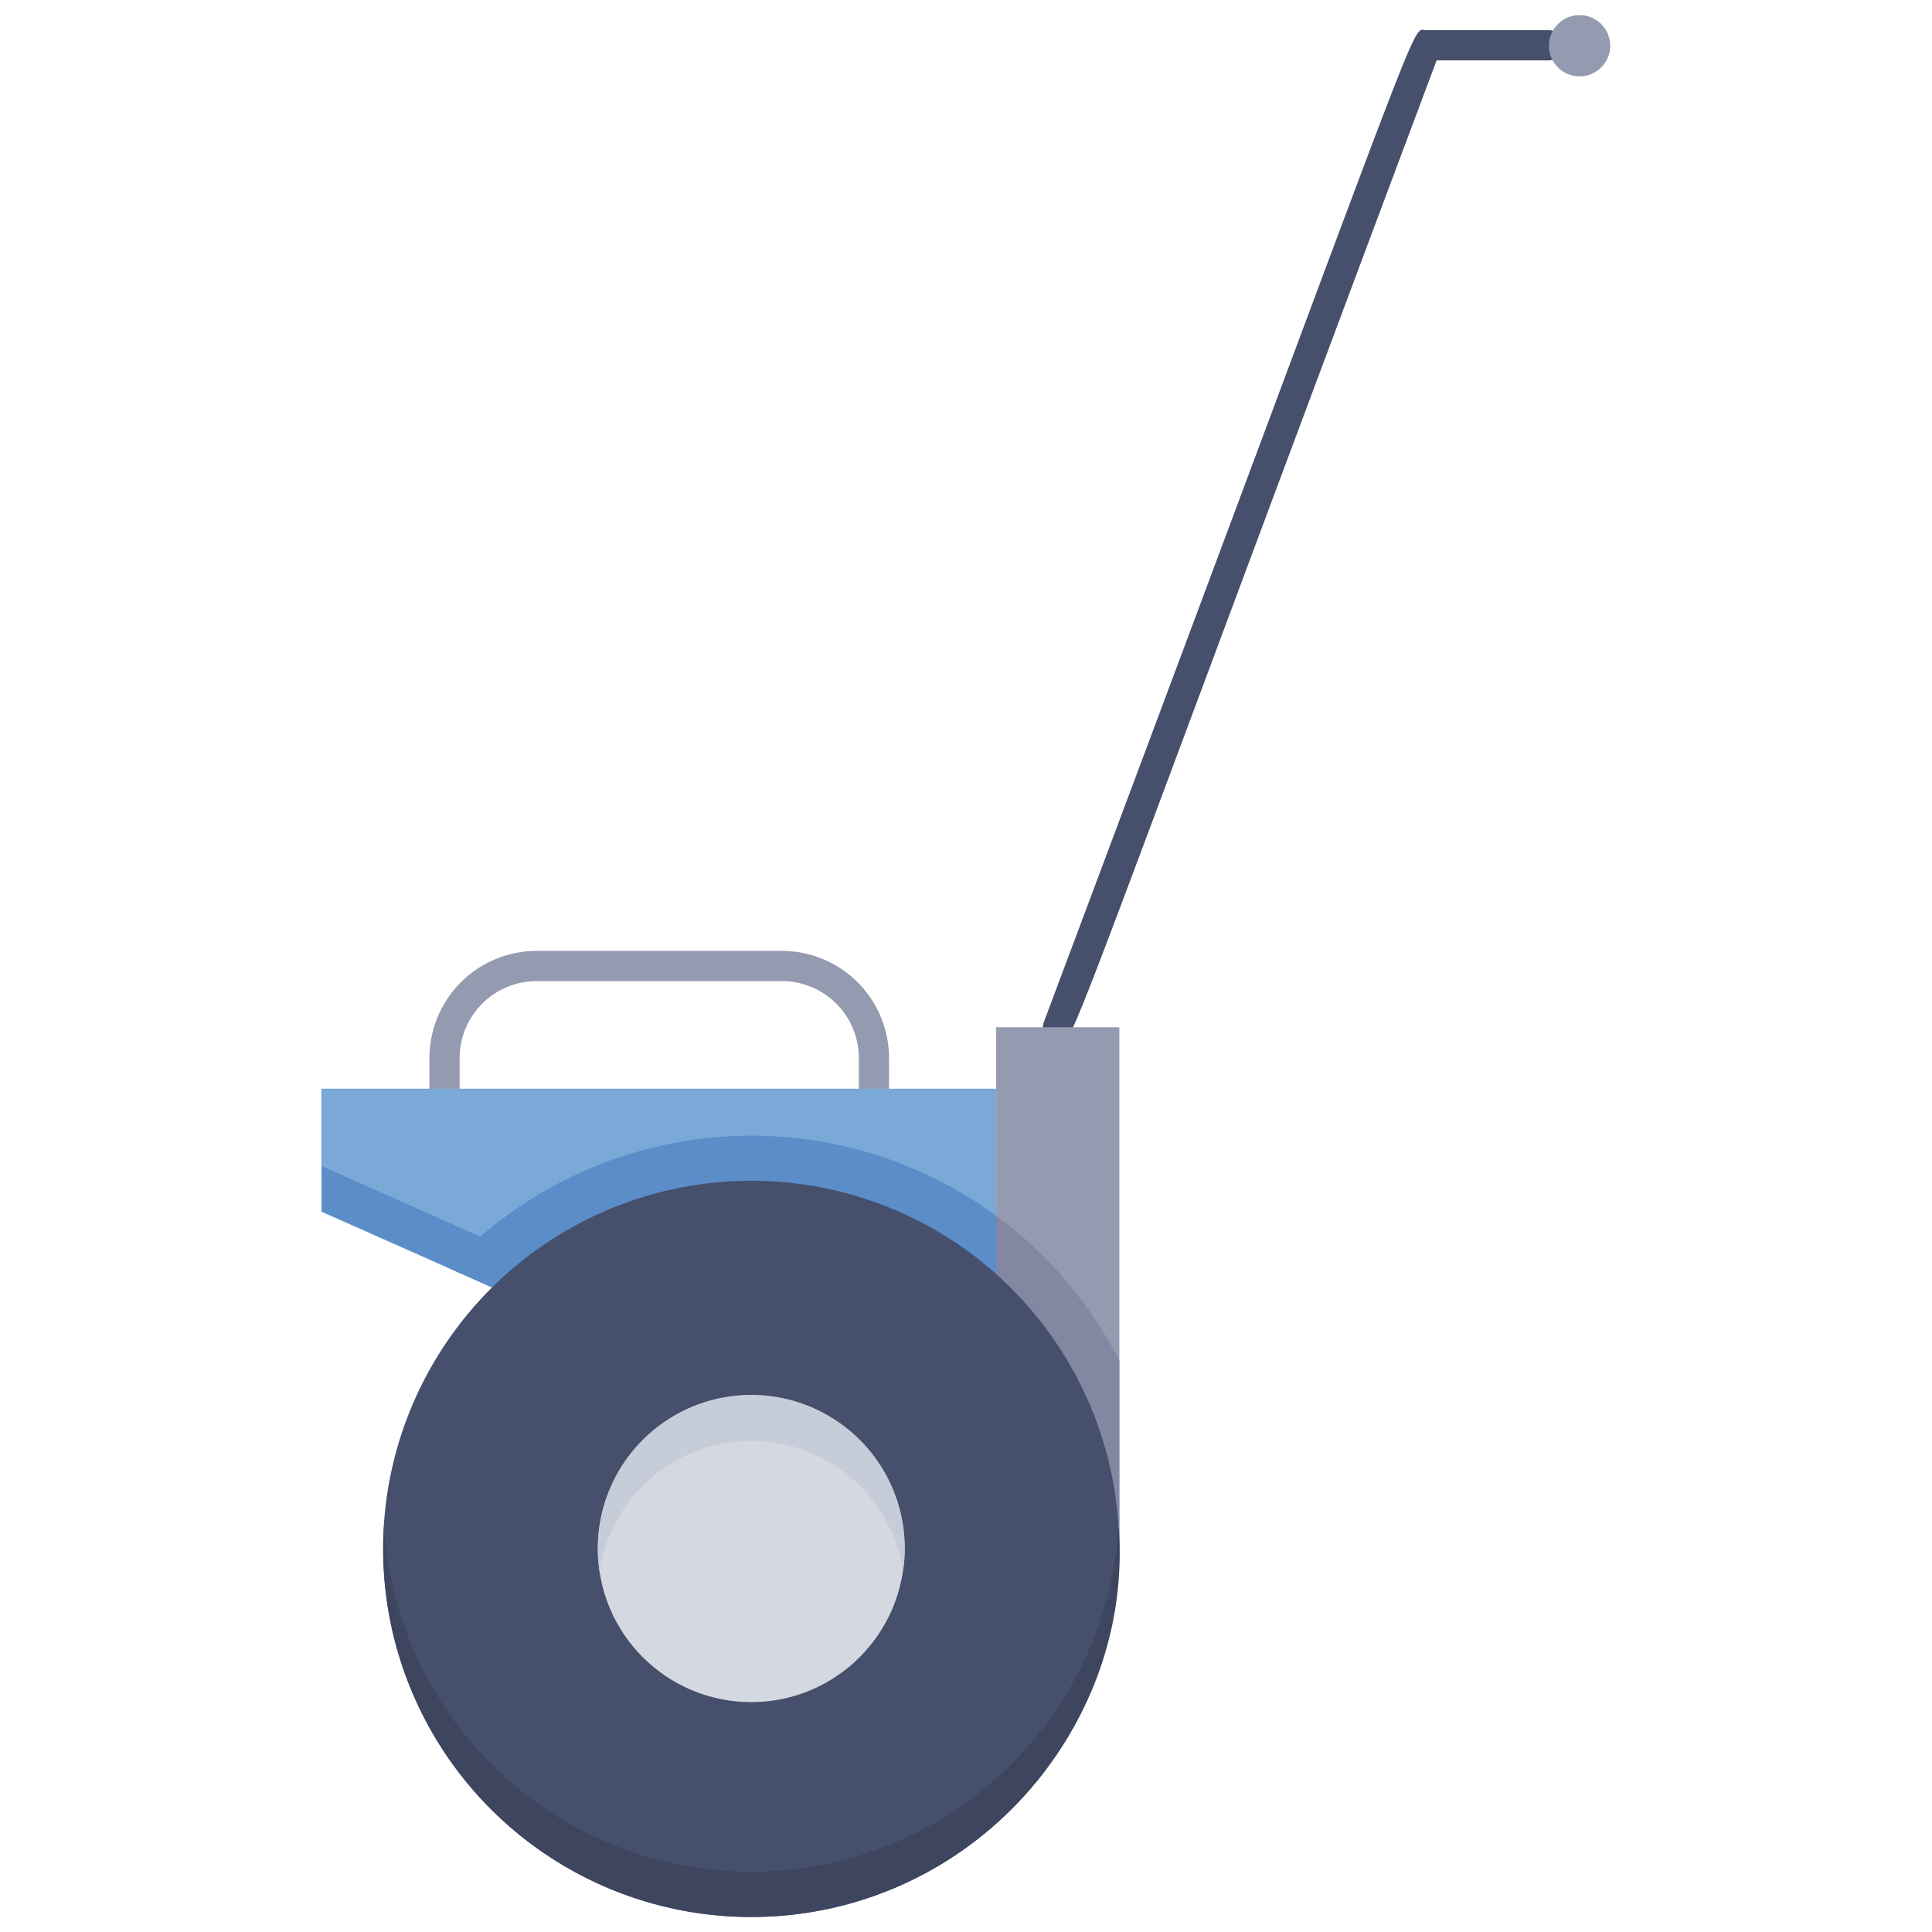 <svg xmlns="http://www.w3.org/2000/svg" viewBox="0 0 128 128"><defs><style>.cls-1{fill:#464f6b;}.cls-2{fill:#949aaf;}.cls-3{fill:#7aa8d7;}.cls-4{fill:#5b8dc9;}.cls-5{fill:#8288a1;}.cls-6{fill:#3d465e;}.cls-7{fill:#d4d8e1;}.cls-8{fill:#c7cdd8;}</style></defs><title>Segway</title><g id="Segway"><path class="cls-1" d="M70.1,69.06a1,1,0,0,1-.94-1.35C95.07-1.37,93.41,2,94.48,2h8.13a1,1,0,0,1,0,2H95.18C69.55,72.38,71.18,69.06,70.1,69.06Z"/><path class="cls-2" d="M56.9,72.13v-2A5.1,5.1,0,0,0,51.81,65H35.55a5.11,5.11,0,0,0-5.1,5.1v2a1,1,0,0,1-2,0v-2a7.11,7.11,0,0,1,7.1-7.1H51.81a7.1,7.1,0,0,1,7.09,7.1v2A1,1,0,0,1,56.9,72.13Z"/><path class="cls-3" d="M66,72.13V85l-33.43.28-11.28-5V72.13Z"/><polygon class="cls-4" points="66.03 82 66.03 85 32.6 85.28 21.32 80.26 21.32 77.26 32.6 82.28 66.03 82"/><path class="cls-2" d="M74.16,68.06v34.55A24.33,24.33,0,0,0,66,84.42V68.06Z"/><circle class="cls-2" cx="104.65" cy="3.03" r="2.03"/><path class="cls-5" d="M74.16,90.16v12.45A24.33,24.33,0,0,0,66,84.42V80.55A27.36,27.36,0,0,1,74.16,90.16Z"/><path class="cls-4" d="M66,80.55V85l-33.43.28L29.68,84A27.45,27.45,0,0,1,66,80.55Z"/><path class="cls-1" d="M74.16,102.61A24.39,24.39,0,1,1,49.77,78.23,24.38,24.38,0,0,1,74.16,102.61Z"/><path class="cls-6" d="M49.77,127a24.37,24.37,0,0,1-24.33-25.89,24.38,24.38,0,0,0,48.67,0C75.18,114.53,64.22,127,49.77,127Z"/><circle class="cls-7" cx="49.77" cy="102.61" r="10.16"/><path class="cls-8" d="M59.83,104.11a10.17,10.17,0,0,0-20.11,0,10.17,10.17,0,1,1,20.11,0Z"/></g></svg>